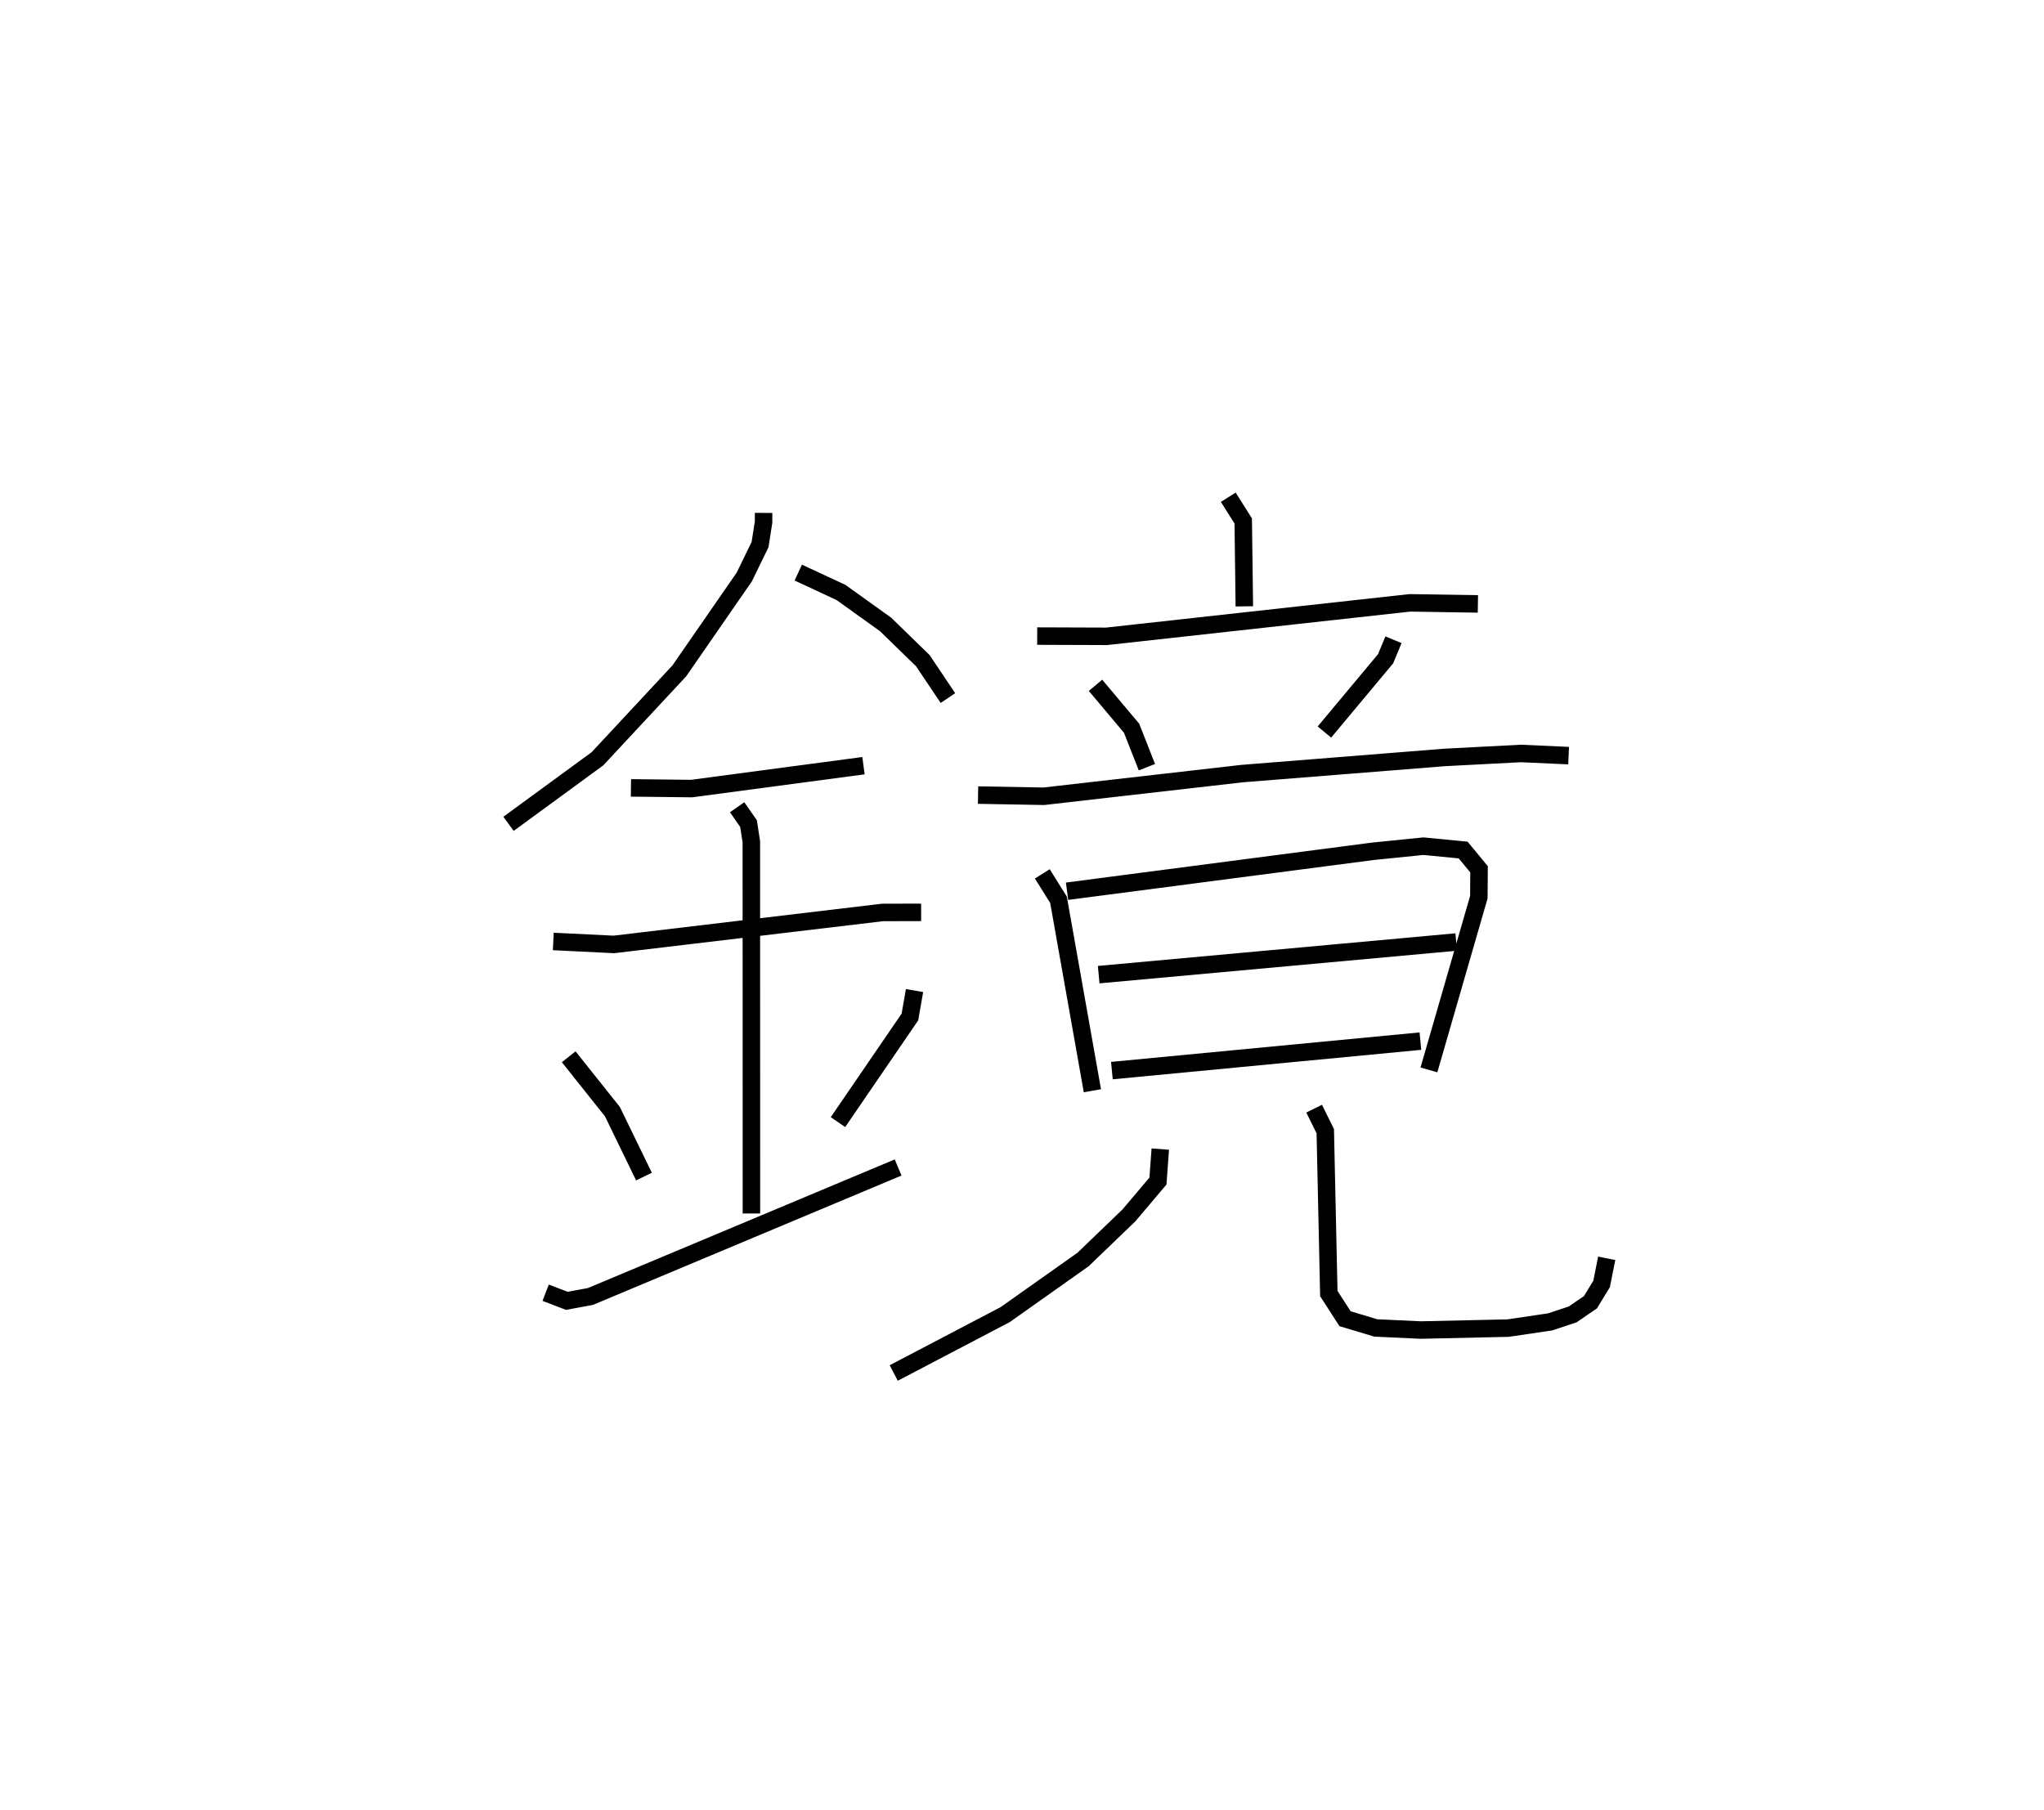 <?xml version="1.0" encoding="utf-8" ?>
<svg baseProfile="full" height="103.51" version="1.1" width="116.875" xmlns="http://www.w3.org/2000/svg" xmlns:ev="http://www.w3.org/2001/xml-events" xmlns:xlink="http://www.w3.org/1999/xlink"><defs /><rect fill="white" height="103.51" width="116.875" x="0" y="0" /><path d="M25,25 m0.0,0.0 m18.662,4.33 l-0.002,0.534 -0.201,1.281 l-0.901,1.849 -3.713,5.367 l-4.682,5.029 -5.086,3.721 m16.568,-14.368 l2.443,1.137 2.551,1.83 l2.129,2.071 1.434,2.138 m-18.125,5.136 l3.476,0.039 9.821,-1.309 m-17.736,10.052 l3.463,0.17 15.358,-1.828 l2.212,-0.006 m-10.521,-6.011 l0.65,0.933 0.162,1.04 l0.005,21.258 m-10.449,-8.962 l2.5,3.139 1.804,3.712 m15.471,-10.637 l-0.264,1.511 -4.113,6.012 m-16.716,9.756 l1.213,0.464 1.345,-0.248 l17.597,-7.378 m18.878,-38.328 l0.855,1.358 0.063,4.882 m-11.844,1.7 l3.968,0.014 17.335,-1.914 l3.896,0.061 m-21.865,4.654 l2.063,2.454 0.876,2.229 m14.099,-7.288 l-0.449,1.084 -3.5,4.193 m-19.804,3.606 l3.76,0.067 11.335,-1.296 l11.573,-0.923 4.374,-0.228 l2.725,0.124 m-30.094,6.761 l0.927,1.484 1.937,10.918 m-1.45,-11.409 l17.49,-2.284 2.886,-0.292 l2.274,0.22 0.909,1.101 l-0.012,1.593 -2.854,9.879 m-18.883,-5.447 l20.444,-1.866 m-19.689,7.353 l17.64,-1.685 m-14.873,6.173 l-0.133,1.829 -1.661,1.963 l-2.618,2.519 -4.457,3.155 l-6.372,3.338 m24.038,-15.116 l0.637,1.288 0.203,9.285 l0.927,1.439 1.757,0.528 l2.576,0.12 4.992,-0.111 l2.406,-0.356 1.288,-0.429 l1.013,-0.694 0.637,-1.043 l0.294,-1.469 " fill="none" stroke="black" stroke-width="1" /></svg>